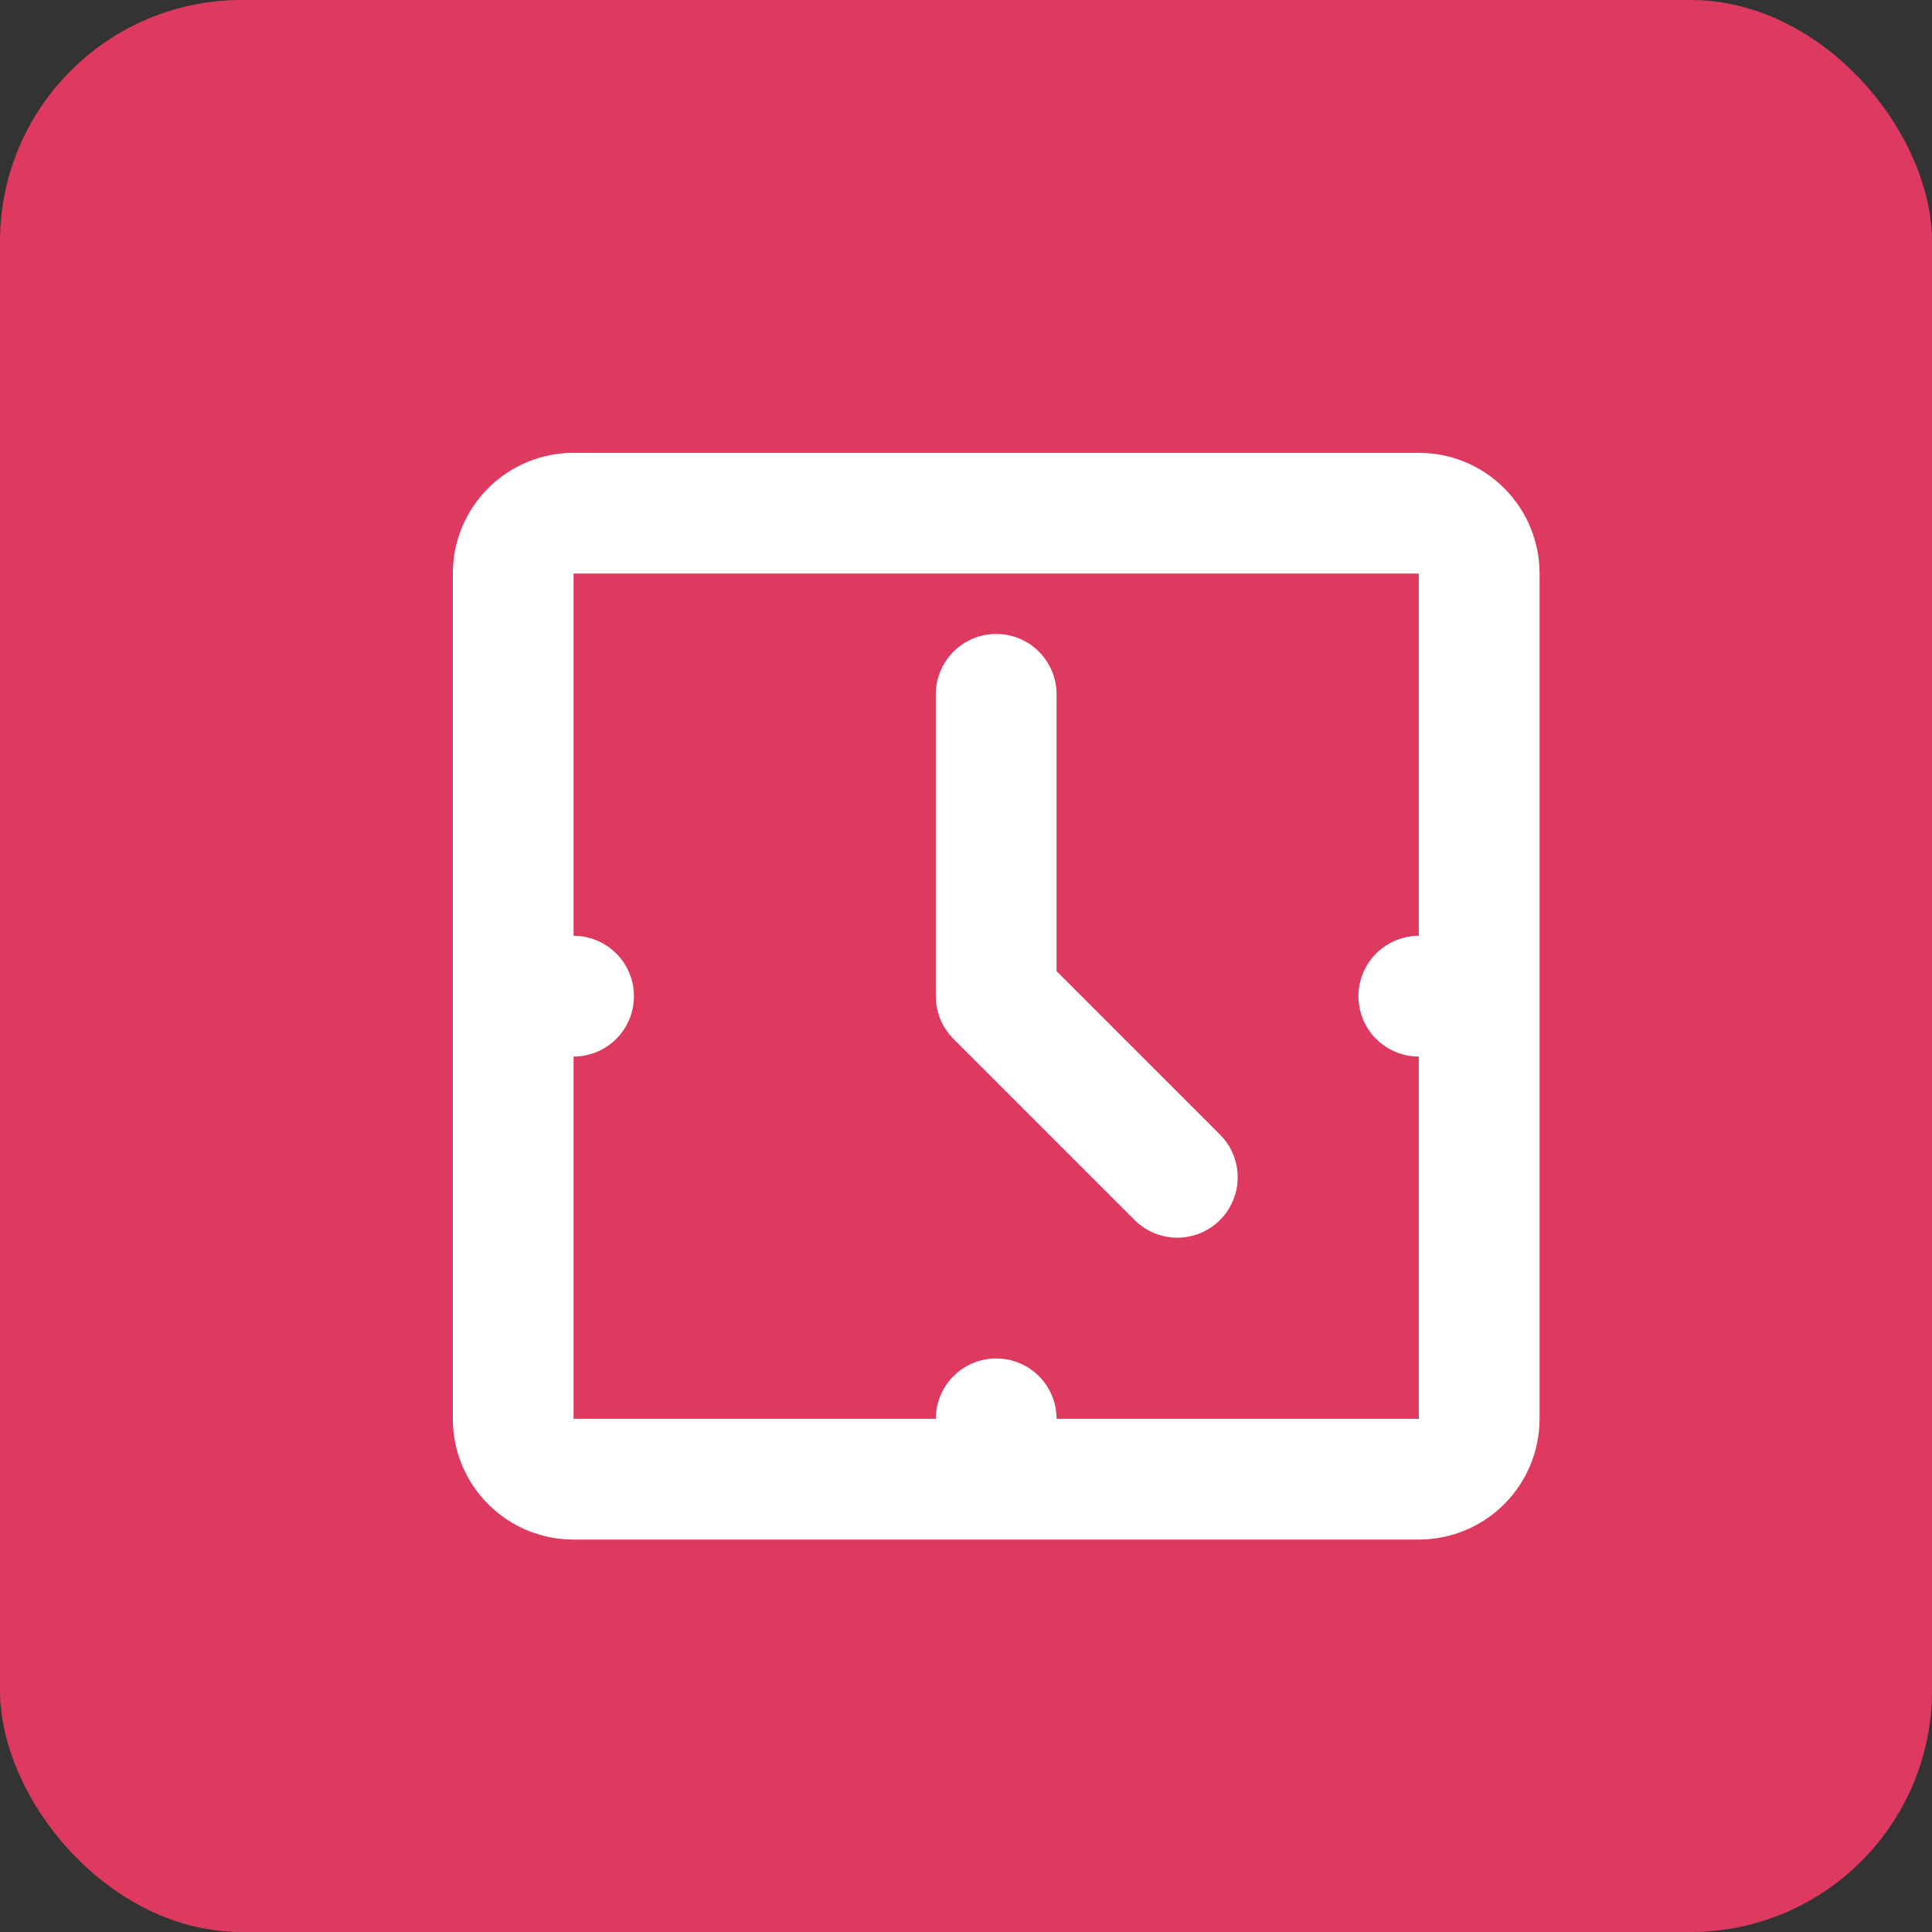 <svg width="64" height="64" viewBox="0 0 64 64" fill="none" xmlns="http://www.w3.org/2000/svg">
<rect x="0" y="0" width="64" height="64" fill="#333333" stroke="none"/>
<rect width="64" height="64" rx="8" fill="#DE3A60"/>
<path d="M33 23V33L39 39M17 33H19M47 33H49M33 47V49M17 19C17 18.47 17.211 17.961 17.586 17.586C17.961 17.211 18.47 17 19 17H47C47.53 17 48.039 17.211 48.414 17.586C48.789 17.961 49 18.47 49 19V47C49 47.53 48.789 48.039 48.414 48.414C48.039 48.789 47.53 49 47 49H19C18.47 49 17.961 48.789 17.586 48.414C17.211 48.039 17 47.53 17 47V19Z" stroke="white" stroke-width="4" stroke-linecap="round" stroke-linejoin="round"/>
</svg>
